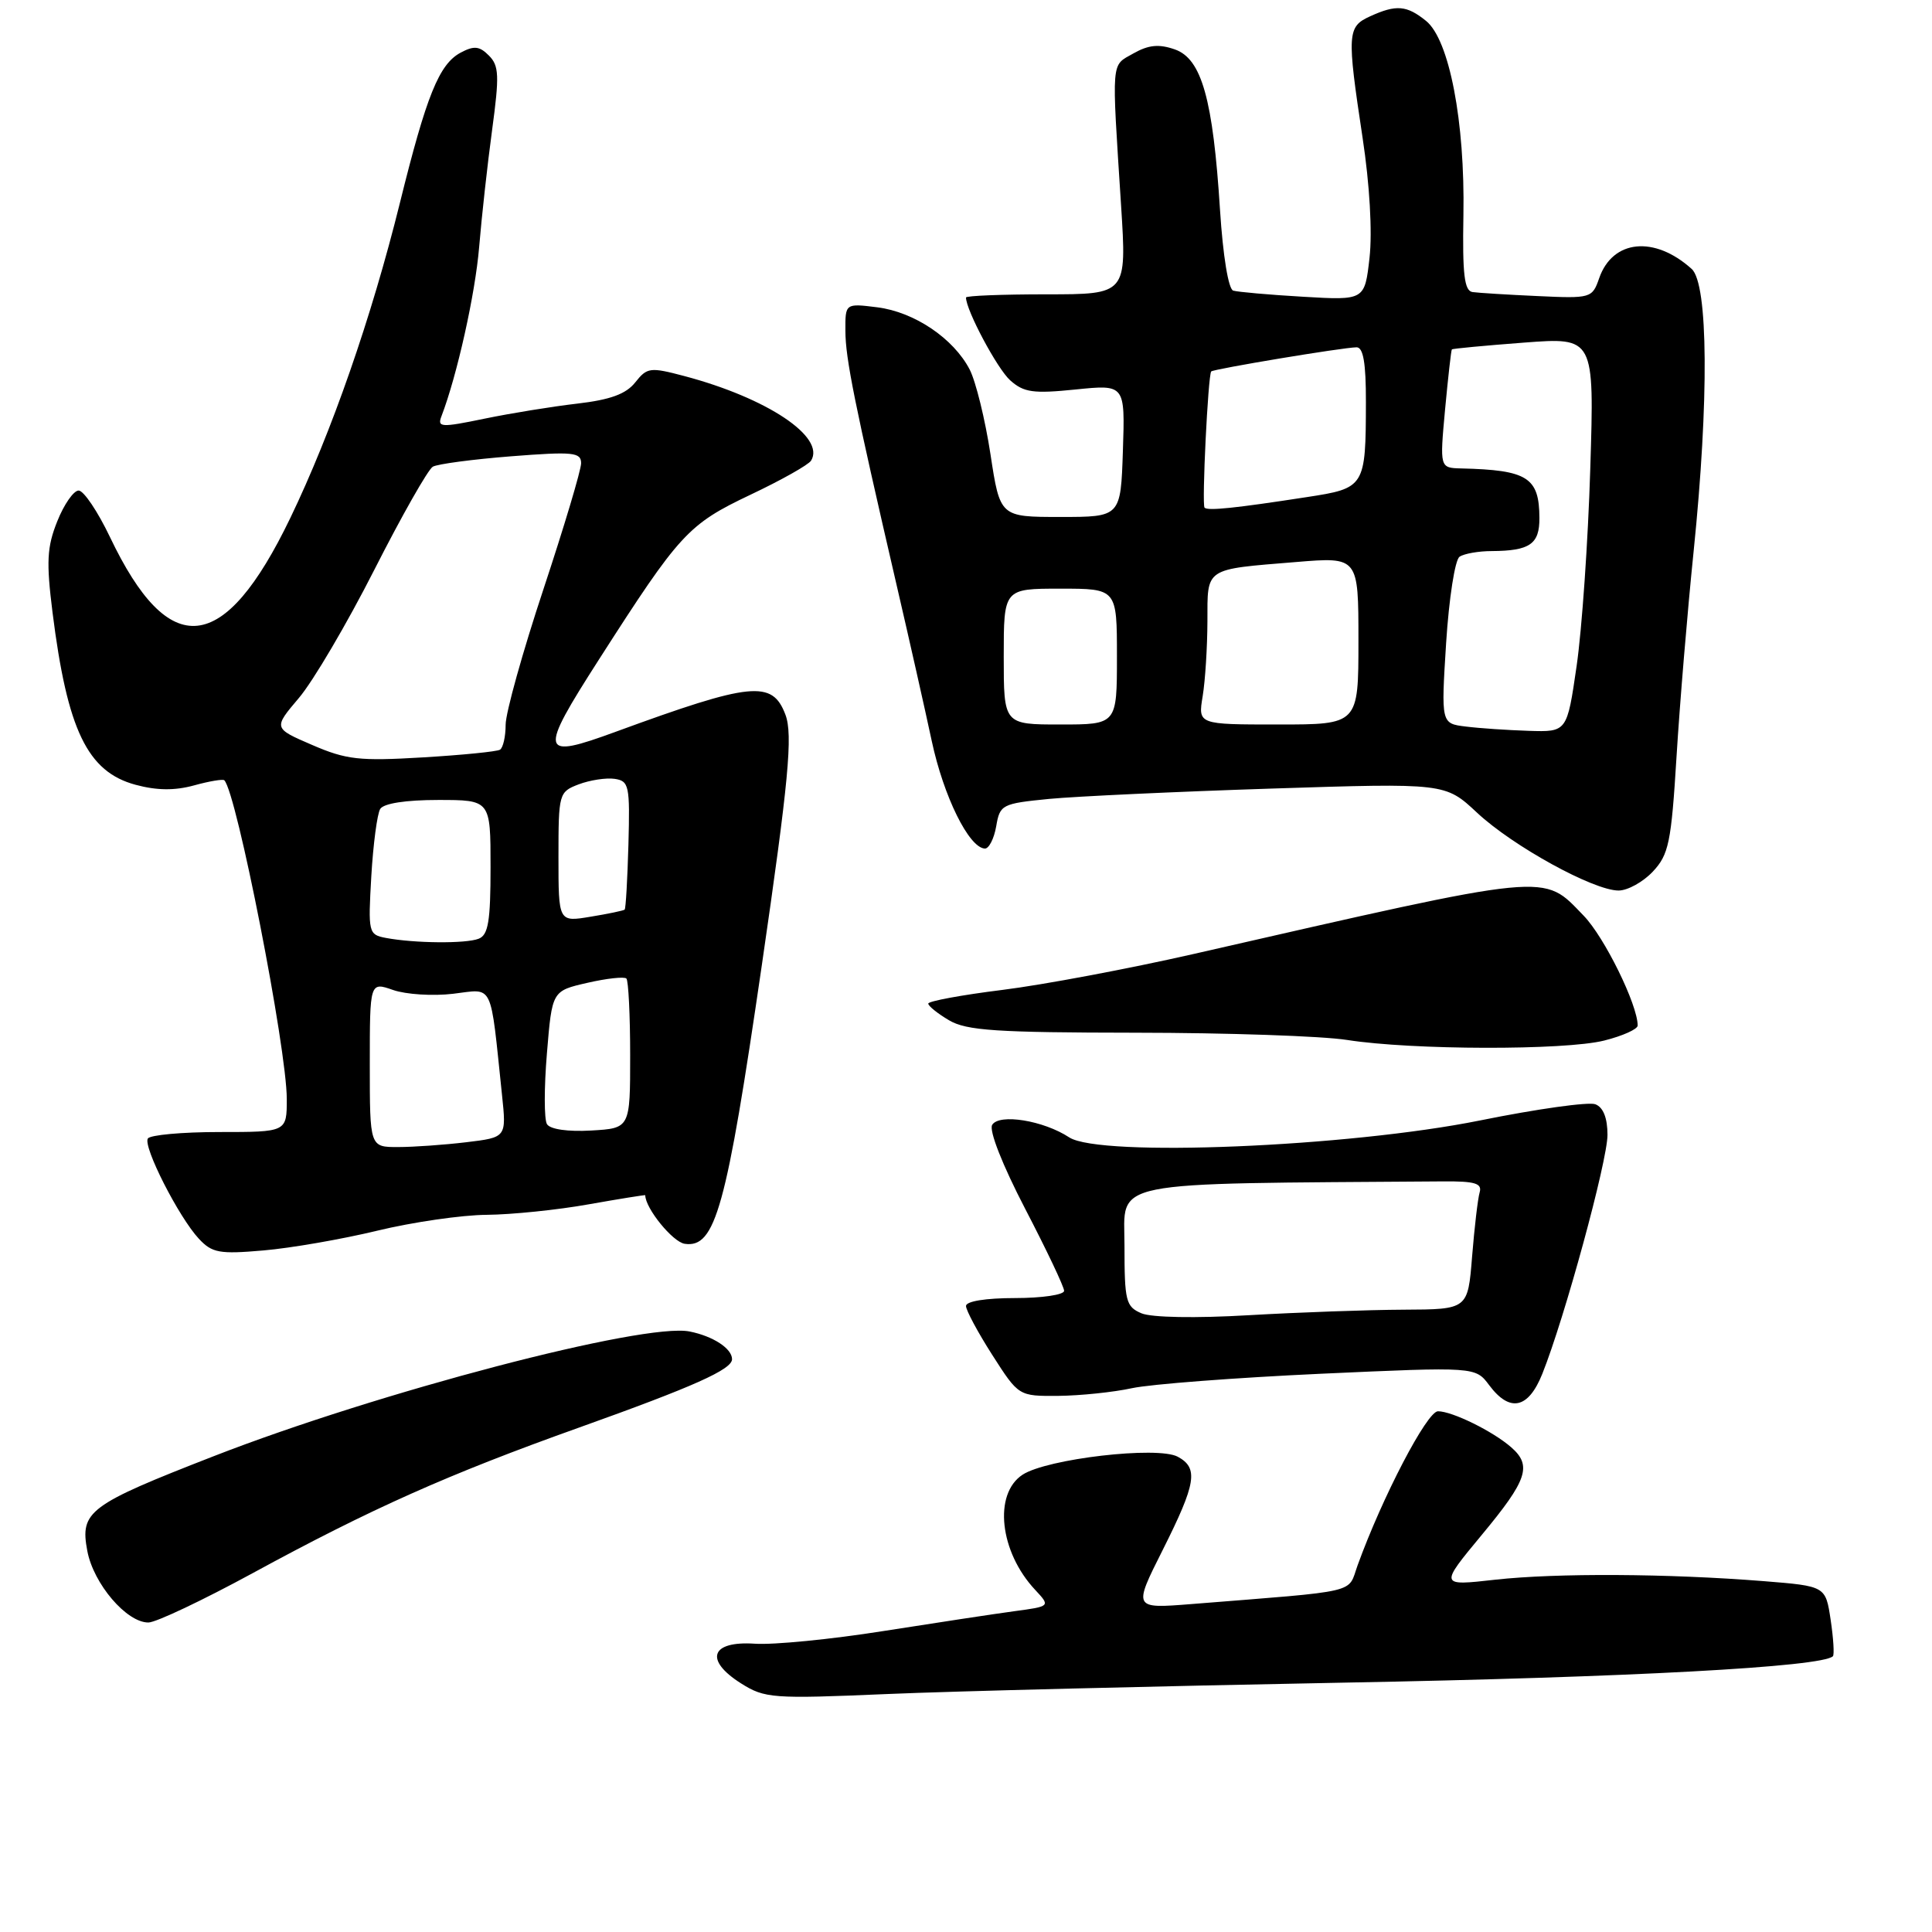 <?xml version="1.0" encoding="UTF-8" standalone="no"?>
<!DOCTYPE svg PUBLIC "-//W3C//DTD SVG 1.1//EN" "http://www.w3.org/Graphics/SVG/1.1/DTD/svg11.dtd" >
<svg xmlns="http://www.w3.org/2000/svg" xmlns:xlink="http://www.w3.org/1999/xlink" version="1.1" viewBox="0 0 256 256">
 <g >
 <path fill="currentColor"
d=" M 178.00 222.96 C 215.93 222.26 241.43 220.88 242.87 219.46 C 243.07 219.26 242.94 217.09 242.57 214.63 C 241.90 210.17 241.90 210.17 233.70 209.51 C 220.99 208.50 206.23 208.42 198.11 209.32 C 190.73 210.15 190.73 210.15 196.36 203.36 C 202.38 196.11 203.02 194.20 200.25 191.78 C 197.84 189.66 192.43 187.00 190.54 187.00 C 189.09 187.00 183.17 198.35 179.89 207.41 C 178.52 211.20 180.52 210.74 157.83 212.55 C 150.15 213.16 150.15 213.16 154.08 205.35 C 158.51 196.52 158.83 194.52 156.05 193.02 C 153.37 191.59 138.73 193.29 135.49 195.41 C 131.61 197.96 132.45 205.64 137.17 210.67 C 139.20 212.85 139.20 212.85 134.35 213.50 C 131.68 213.86 123.88 215.05 117.00 216.13 C 110.12 217.22 102.48 217.97 100.02 217.80 C 94.18 217.41 93.29 219.95 98.18 223.05 C 101.33 225.04 102.33 225.12 117.50 224.47 C 126.30 224.09 153.52 223.42 178.00 222.96 Z  M 33.50 208.44 C 49.15 199.92 59.34 195.37 76.73 189.16 C 91.95 183.72 97.00 181.46 97.00 180.10 C 97.00 178.69 94.49 177.05 91.38 176.43 C 85.36 175.22 50.08 184.47 28.30 192.96 C 11.71 199.42 10.58 200.27 11.57 205.51 C 12.39 209.87 16.78 215.01 19.67 214.99 C 20.68 214.98 26.90 212.03 33.50 208.44 Z  M 204.36 182.05 C 207.32 174.66 213.00 153.83 213.00 150.38 C 213.00 148.14 212.44 146.72 211.39 146.32 C 210.50 145.98 203.64 146.94 196.14 148.46 C 178.65 151.99 145.72 153.35 141.68 150.71 C 138.27 148.47 132.41 147.52 131.47 149.05 C 131.02 149.78 132.82 154.36 135.85 160.19 C 138.68 165.63 141.00 170.52 141.00 171.04 C 141.00 171.57 138.07 172.00 134.50 172.00 C 130.63 172.00 128.00 172.42 128.00 173.05 C 128.00 173.62 129.57 176.55 131.49 179.55 C 134.98 185.00 134.98 185.00 140.24 184.96 C 143.13 184.93 147.53 184.48 150.00 183.94 C 152.47 183.41 163.72 182.55 175.00 182.03 C 195.50 181.10 195.50 181.10 197.33 183.55 C 200.06 187.20 202.51 186.67 204.36 182.05 Z  M 50.00 163.07 C 54.67 161.94 61.20 160.99 64.50 160.97 C 67.80 160.94 73.88 160.32 78.00 159.58 C 82.12 158.85 85.50 158.31 85.50 158.37 C 85.50 160.10 89.14 164.58 90.73 164.81 C 94.79 165.40 96.24 160.16 100.93 128.00 C 104.50 103.48 105.08 97.35 104.07 94.69 C 102.33 90.10 99.60 90.37 81.62 96.95 C 71.49 100.67 71.32 99.94 79.37 87.38 C 90.09 70.65 91.16 69.49 99.45 65.55 C 103.53 63.62 107.13 61.59 107.47 61.04 C 109.41 57.91 101.66 52.74 90.68 49.83 C 86.15 48.63 85.75 48.68 84.18 50.66 C 82.96 52.21 80.87 52.97 76.50 53.48 C 73.20 53.86 67.66 54.76 64.18 55.48 C 58.42 56.67 57.92 56.64 58.50 55.14 C 60.56 49.77 62.97 38.97 63.49 32.73 C 63.82 28.75 64.59 21.77 65.21 17.20 C 66.18 10.03 66.13 8.70 64.78 7.36 C 63.53 6.10 62.81 6.03 61.03 6.98 C 58.18 8.51 56.51 12.65 52.99 26.88 C 49.23 42.07 43.93 57.30 38.47 68.63 C 29.68 86.87 22.42 87.63 14.57 71.16 C 12.95 67.77 11.09 65.00 10.42 65.00 C 9.76 65.00 8.48 66.83 7.59 69.07 C 6.22 72.49 6.12 74.44 6.96 81.15 C 8.92 96.75 11.58 102.27 17.97 103.99 C 20.79 104.75 23.16 104.77 25.71 104.07 C 27.73 103.51 29.54 103.21 29.72 103.39 C 31.36 105.02 38.00 138.93 38.00 145.63 C 38.00 150.00 38.00 150.00 29.06 150.00 C 24.14 150.00 19.88 150.39 19.59 150.86 C 18.93 151.93 23.69 161.29 26.35 164.14 C 28.10 166.02 29.07 166.20 34.91 165.69 C 38.54 165.38 45.33 164.20 50.00 163.07 Z  M 212.56 137.88 C 215.00 137.27 217.00 136.37 217.00 135.89 C 217.00 133.14 212.60 124.18 209.85 121.34 C 204.33 115.65 206.09 115.47 158.06 126.43 C 149.57 128.36 138.21 130.50 132.81 131.17 C 127.42 131.84 123.00 132.66 123.00 132.98 C 123.00 133.30 124.24 134.30 125.75 135.19 C 128.06 136.56 132.02 136.82 150.50 136.84 C 162.60 136.85 175.20 137.28 178.50 137.80 C 187.10 139.15 207.34 139.19 212.56 137.88 Z  M 219.01 115.49 C 221.12 113.24 221.45 111.66 222.15 100.24 C 222.58 93.23 223.60 80.97 224.42 73.00 C 226.46 53.03 226.35 37.63 224.16 35.64 C 219.23 31.19 213.68 31.74 211.90 36.86 C 210.98 39.51 210.81 39.56 203.73 39.23 C 199.75 39.05 195.88 38.81 195.12 38.70 C 194.03 38.54 193.77 36.36 193.91 28.50 C 194.13 16.13 192.04 5.26 188.96 2.77 C 186.40 0.70 185.01 0.58 181.55 2.16 C 178.51 3.54 178.46 4.43 180.55 18.26 C 181.49 24.43 181.85 30.74 181.47 34.15 C 180.83 39.80 180.83 39.80 172.66 39.32 C 168.17 39.06 164.01 38.69 163.41 38.51 C 162.77 38.32 162.05 33.91 161.66 27.84 C 160.73 13.14 159.23 7.80 155.68 6.55 C 153.56 5.81 152.20 5.94 150.18 7.08 C 147.19 8.78 147.29 7.57 148.55 27.25 C 149.30 39.00 149.30 39.00 138.65 39.00 C 132.79 39.00 128.00 39.19 128.00 39.42 C 128.00 41.10 132.14 48.86 133.85 50.39 C 135.66 52.01 136.91 52.18 142.52 51.61 C 149.08 50.94 149.08 50.94 148.79 59.72 C 148.50 68.50 148.50 68.50 140.50 68.50 C 132.51 68.50 132.51 68.50 131.24 60.17 C 130.54 55.59 129.30 50.55 128.49 48.97 C 126.35 44.84 121.16 41.34 116.25 40.72 C 112.00 40.19 112.00 40.19 112.02 43.85 C 112.03 47.51 113.22 53.40 118.80 77.50 C 120.46 84.65 122.56 93.96 123.46 98.18 C 125.03 105.52 128.38 112.32 130.49 112.44 C 131.03 112.47 131.71 111.15 132.00 109.50 C 132.49 106.61 132.75 106.48 139.01 105.86 C 142.58 105.52 155.85 104.90 168.50 104.49 C 191.50 103.75 191.50 103.75 195.72 107.69 C 200.46 112.12 211.15 118.00 214.47 118.00 C 215.67 118.00 217.71 116.87 219.01 115.49 Z  M 151.25 174.02 C 149.18 173.14 149.00 172.41 149.00 165.03 C 149.00 156.28 146.06 156.87 191.25 156.54 C 195.46 156.51 196.41 156.80 196.06 158.00 C 195.82 158.82 195.37 162.65 195.06 166.50 C 194.50 173.50 194.50 173.50 186.00 173.54 C 181.32 173.56 172.10 173.89 165.50 174.27 C 158.40 174.69 152.58 174.58 151.25 174.02 Z  M 49.00 141.05 C 49.00 130.10 49.00 130.10 52.09 131.18 C 53.79 131.77 57.36 132.00 60.04 131.68 C 65.48 131.04 64.92 129.86 66.52 145.10 C 67.11 150.71 67.11 150.71 61.80 151.35 C 58.89 151.70 54.81 151.99 52.75 151.99 C 49.00 152.00 49.00 152.00 49.00 141.05 Z  M 72.48 148.96 C 72.09 148.34 72.09 144.11 72.47 139.57 C 73.15 131.30 73.15 131.30 77.83 130.23 C 80.39 129.64 82.72 129.39 83.00 129.66 C 83.27 129.94 83.50 134.51 83.50 139.83 C 83.50 149.50 83.50 149.50 78.34 149.80 C 75.26 149.98 72.90 149.64 72.48 148.96 Z  M 51.13 124.28 C 48.82 123.84 48.77 123.60 49.20 116.10 C 49.45 111.86 49.98 107.84 50.38 107.19 C 50.84 106.45 53.77 106.00 58.06 106.00 C 65.00 106.00 65.00 106.00 65.00 114.89 C 65.00 122.08 64.70 123.90 63.42 124.39 C 61.69 125.06 54.90 124.99 51.13 124.28 Z  M 74.00 113.56 C 74.00 105.14 74.06 104.93 76.68 103.93 C 78.16 103.37 80.30 103.04 81.43 103.20 C 83.36 103.48 83.48 104.09 83.27 111.90 C 83.14 116.52 82.92 120.40 82.77 120.53 C 82.62 120.66 80.59 121.09 78.25 121.47 C 74.00 122.18 74.00 122.18 74.00 113.56 Z  M 41.36 98.71 C 36.21 96.49 36.21 96.49 39.60 92.49 C 41.47 90.30 45.97 82.65 49.60 75.50 C 53.23 68.35 56.72 62.20 57.35 61.84 C 57.98 61.48 62.66 60.86 67.75 60.46 C 75.94 59.82 77.00 59.93 77.00 61.38 C 77.00 62.28 74.75 69.80 72.00 78.10 C 69.25 86.39 67.00 94.46 67.00 96.03 C 67.00 97.60 66.66 99.09 66.25 99.34 C 65.84 99.59 61.23 100.05 56.00 100.36 C 47.62 100.86 45.89 100.67 41.36 98.71 Z  M 194.22 96.27 C 190.95 95.87 190.95 95.87 191.62 85.18 C 192.00 79.28 192.79 74.17 193.40 73.77 C 194.00 73.36 195.93 73.02 197.67 73.02 C 202.71 72.99 204.00 72.10 203.98 68.64 C 203.96 63.26 202.41 62.28 193.63 62.07 C 190.77 62.00 190.77 62.00 191.48 54.25 C 191.88 49.99 192.28 46.41 192.38 46.30 C 192.48 46.19 196.77 45.79 201.91 45.40 C 211.26 44.69 211.26 44.69 210.72 62.10 C 210.43 71.67 209.61 83.44 208.91 88.25 C 207.64 97.00 207.64 97.00 202.57 96.84 C 199.78 96.75 196.03 96.50 194.22 96.27 Z  M 133.00 87.00 C 133.00 78.00 133.00 78.00 140.50 78.00 C 148.00 78.00 148.00 78.00 148.00 87.00 C 148.00 96.00 148.00 96.00 140.50 96.00 C 133.00 96.00 133.00 96.00 133.00 87.00 Z  M 159.36 92.25 C 159.70 90.19 159.98 85.72 159.99 82.32 C 160.00 75.15 159.52 75.47 171.75 74.47 C 180.00 73.79 180.00 73.79 180.00 84.90 C 180.00 96.00 180.00 96.00 169.37 96.00 C 158.74 96.00 158.74 96.00 159.36 92.25 Z  M 159.61 67.27 C 159.23 66.89 160.07 49.74 160.49 49.22 C 160.76 48.90 177.92 46.04 179.75 46.02 C 180.64 46.01 181.00 48.10 180.99 53.25 C 180.97 64.54 180.87 64.69 173.15 65.87 C 163.63 67.34 160.04 67.71 159.61 67.27 Z "/>
</g>
</svg>